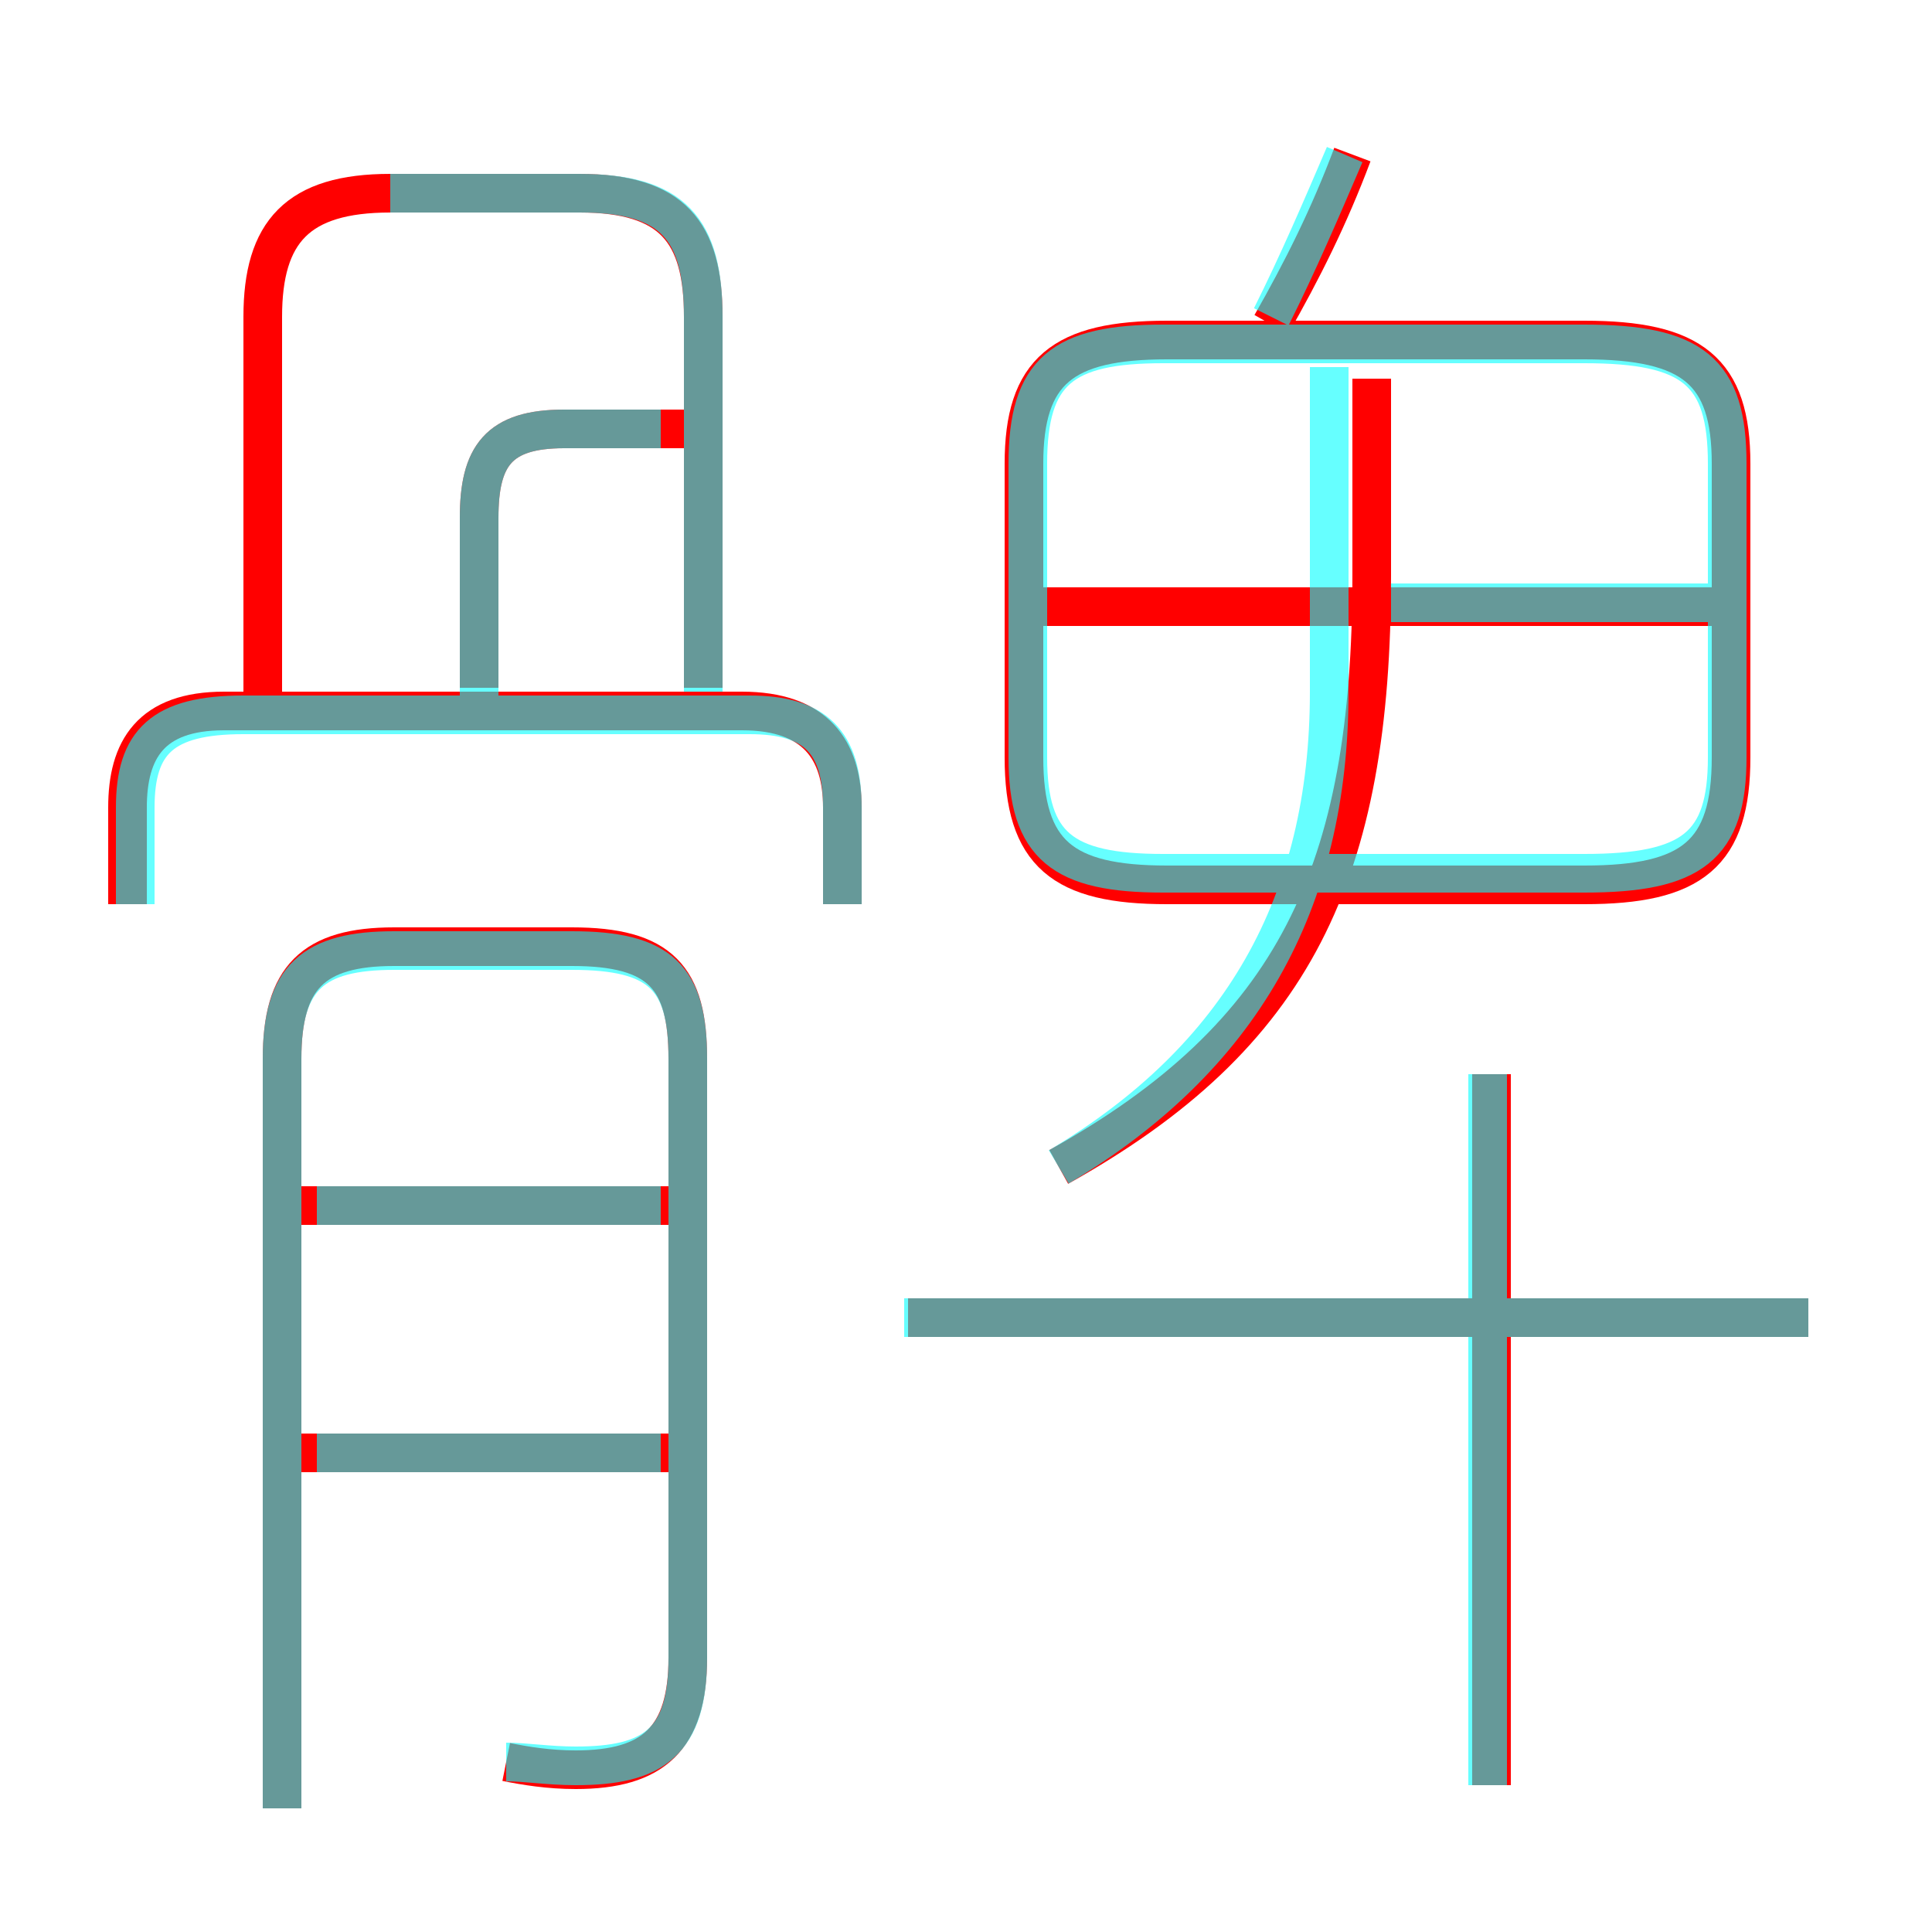 <?xml version='1.0' encoding='utf8'?>
<svg viewBox="0.0 -6.0 50.0 50.0" version="1.1" xmlns="http://www.w3.org/2000/svg">
<rect x="0.0" y="-6.0" width="50.0" height="50.0" fill="#333333" stroke="none"/>
<rect x="-1000" y="-1000" width="2000" height="2000" stroke="white" fill="white"/>
<g style="fill:none;stroke:rgba(255, 0, 0, 1);  stroke-width:1"><path d="M 30.2 -21.1 L 41.0 -21.1 C 43.8 -21.1 44.8 -21.9 44.8 -24.4 L 44.8 -32.0 C 44.8 -34.4 43.8 -35.2 41.0 -35.2 L 30.2 -35.2 C 27.5 -35.2 26.5 -34.4 26.5 -32.0 L 26.5 -24.4 C 26.5 -21.9 27.5 -21.1 30.2 -21.1 Z M 17.3 -6.4 L 7.8 -6.4 M 13.1 1.6 C 13.6 1.7 14.2 1.8 14.9 1.8 C 16.9 1.8 17.8 1.0 17.8 -1.1 L 17.8 -16.6 C 17.8 -18.7 17.1 -19.5 14.8 -19.5 L 10.2 -19.5 C 8.1 -19.5 7.3 -18.7 7.3 -16.6 L 7.3 2.8 M 17.3 -12.8 L 7.8 -12.8 M 21.8 -20.6 L 21.8 -23.1 C 21.8 -24.6 21.1 -25.6 19.2 -25.6 L 5.8 -25.6 C 3.9 -25.6 3.3 -24.6 3.3 -23.1 L 3.3 -20.6 M 12.4 -26.2 L 12.4 -30.6 C 12.4 -32.2 12.9 -32.9 14.6 -32.9 L 17.9 -32.9 M 46.8 -9.9 L 23.5 -9.9 M 38.6 2.2 L 38.6 -16.2 M 18.2 -26.2 L 18.2 -35.8 C 18.2 -38.0 17.4 -39.0 15.0 -39.0 L 10.1 -39.0 C 7.7 -39.0 6.8 -38.0 6.8 -35.8 L 6.8 -25.9 M 27.4 -13.8 C 33.5 -17.2 35.5 -21.4 35.5 -29.1 L 35.5 -34.2 M 44.4 -28.3 L 26.9 -28.3 M 32.9 -35.6 C 33.7 -37.0 34.4 -38.4 35.0 -40.0" transform="translate(0.0 38.0)" />
</g>
<g style="fill:none;stroke:rgba(0, 255, 255, 0.6);  stroke-width:1">
<path d="M 13.1 1.6 C 13.6 1.6 14.2 1.7 14.9 1.7 C 16.9 1.7 17.8 1.1 17.8 -1.1 L 17.8 -16.6 C 17.8 -18.7 17.1 -19.4 14.8 -19.4 L 10.2 -19.4 C 8.1 -19.4 7.3 -18.7 7.3 -16.6 L 7.3 2.8 M 17.1 -6.4 L 8.2 -6.4 M 17.1 -12.8 L 8.2 -12.8 M 21.8 -20.6 L 21.8 -23.1 C 21.8 -24.8 21.1 -25.5 19.4 -25.5 L 6.3 -25.5 C 4.2 -25.5 3.5 -24.8 3.5 -23.1 L 3.5 -20.6 M 12.4 -25.9 L 12.4 -30.6 C 12.4 -32.2 12.9 -32.9 14.6 -32.9 L 17.1 -32.9 M 46.8 -9.9 L 23.4 -9.9 M 38.5 2.2 L 38.5 -16.2 M 27.4 -13.8 C 32.1 -16.6 34.4 -20.6 34.4 -26.1 L 34.4 -34.5 M 10.1 -39.0 L 15.0 -39.0 C 17.4 -39.0 18.2 -38.1 18.2 -35.8 L 18.2 -26.1 M 35.0 -21.4 L 41.0 -21.4 C 43.8 -21.4 44.7 -22.1 44.7 -24.4 L 44.7 -32.0 C 44.7 -34.4 43.8 -35.1 41.0 -35.1 L 30.1 -35.1 C 27.5 -35.1 26.6 -34.4 26.6 -32.0 L 26.6 -24.4 C 26.6 -22.1 27.5 -21.4 30.1 -21.4 L 35.0 -21.4 Z M 44.5 -28.4 L 36.0 -28.4 M 32.9 -35.8 C 33.6 -37.2 34.2 -38.6 34.8 -40.0" transform="translate(0.0 38.0)" />
</g>
</svg>